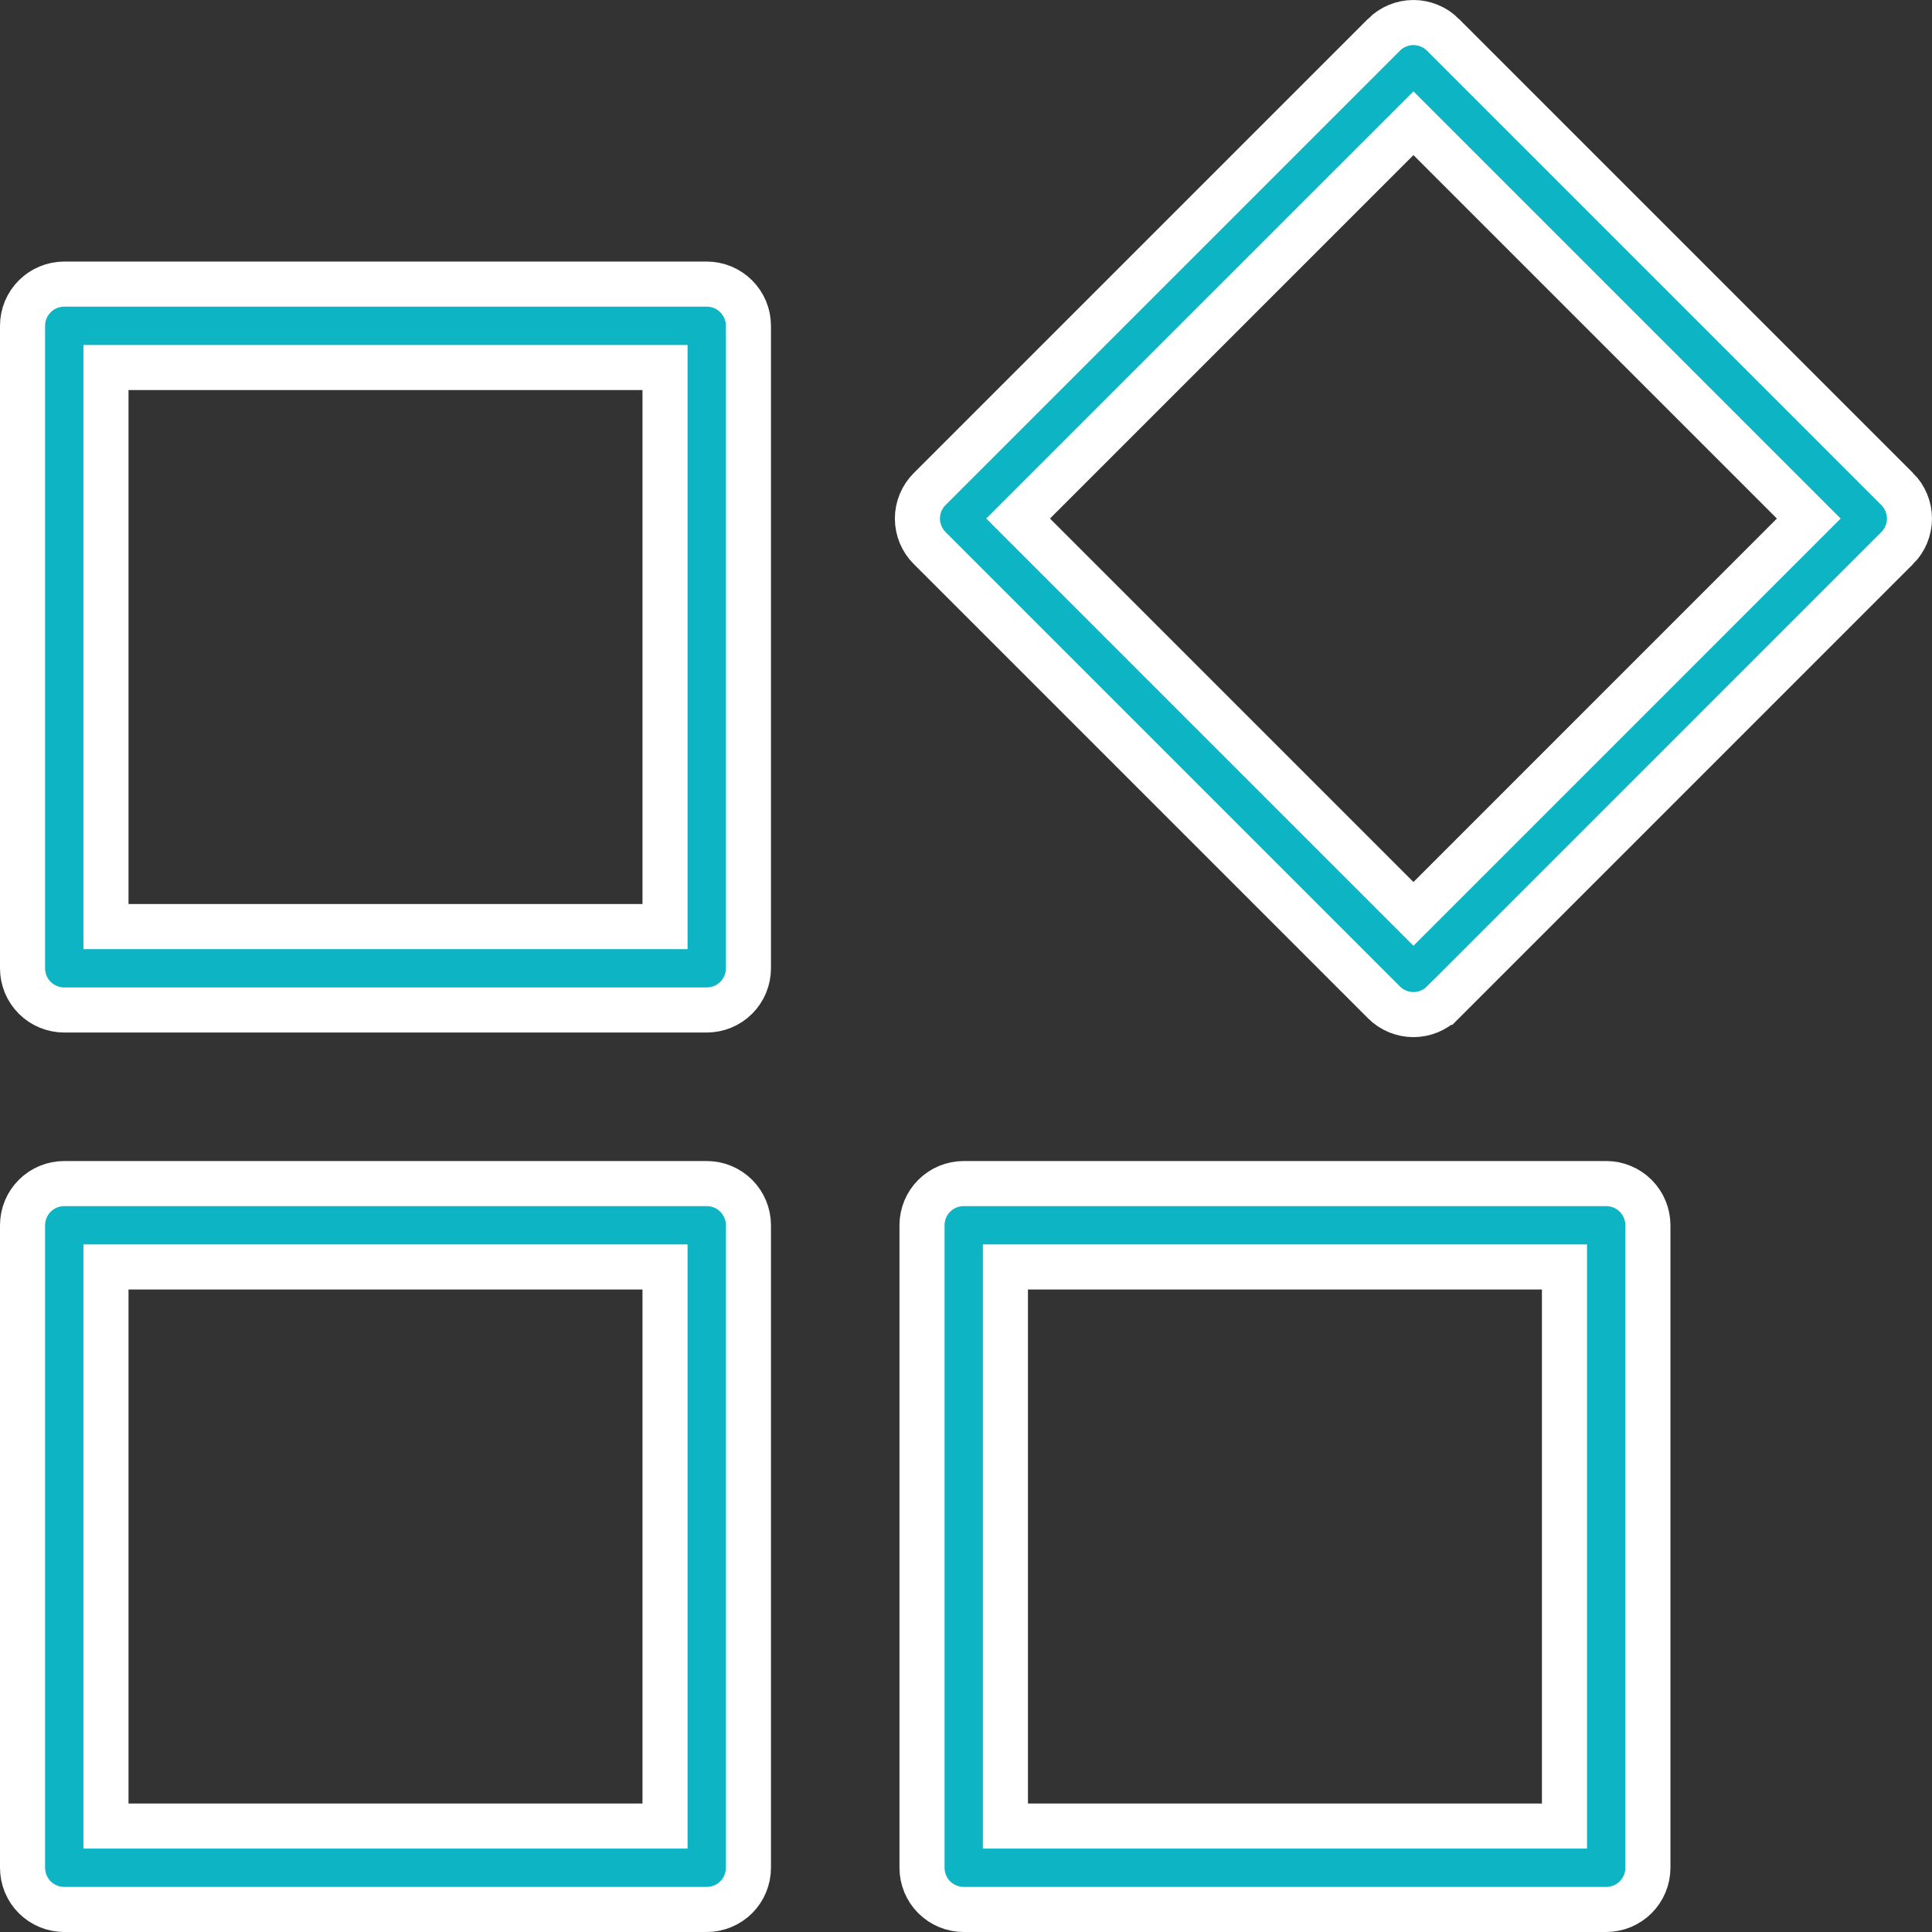 <svg width="60" height="60" viewBox="0 0 60 60" fill="none" xmlns="http://www.w3.org/2000/svg"><rect x="0" y="0" width="60" height="60" fill="#333333" stroke="none"/><path d="M19.953 28.776H20.653V28.076V12.114V11.414H19.953H3.991H3.291V12.114V28.076V28.776H3.991H19.953ZM58.92 15.189L58.921 15.189C59.041 15.309 59.136 15.452 59.201 15.609C59.266 15.766 59.3 15.934 59.3 16.104C59.3 16.274 59.266 16.443 59.201 16.6C59.136 16.757 59.041 16.9 58.921 17.02L58.92 17.02L44.812 31.129L44.811 31.129C44.691 31.25 44.548 31.345 44.391 31.41C44.234 31.475 44.066 31.509 43.896 31.509C43.726 31.509 43.557 31.475 43.4 31.41C43.243 31.345 43.1 31.25 42.98 31.129L42.98 31.129L28.871 17.02L28.871 17.02C28.75 16.9 28.655 16.757 28.59 16.6C28.525 16.443 28.491 16.274 28.491 16.104C28.491 15.934 28.525 15.766 28.59 15.609C28.655 15.452 28.75 15.309 28.871 15.189L28.871 15.189L42.98 1.08L42.98 1.079C43.1 0.959 43.243 0.864 43.4 0.799C43.557 0.734 43.726 0.7 43.896 0.7C44.066 0.7 44.234 0.734 44.391 0.799C44.548 0.864 44.691 0.959 44.811 1.079L44.811 1.08L58.92 15.189ZM43.401 27.887L43.896 28.382L44.391 27.887L55.678 16.599L56.173 16.104L55.678 15.609L44.391 4.322L43.896 3.827L43.401 4.322L32.113 15.609L31.618 16.104L32.113 16.599L43.401 27.887ZM19.953 56.709H20.653V56.01V40.047V39.347H19.953H3.991H3.291V40.047V56.01V56.709H3.991H19.953ZM47.886 56.709H48.586V56.01V40.047V39.347H47.886H31.924H31.224V40.047V56.01V56.709H31.924H47.886ZM1.995 8.823H21.948C22.291 8.823 22.621 8.96 22.864 9.203C23.107 9.446 23.243 9.775 23.243 10.118V30.071C23.243 30.415 23.107 30.744 22.864 30.987C22.621 31.23 22.291 31.366 21.948 31.366H1.995C1.652 31.366 1.322 31.23 1.079 30.987C0.836 30.744 0.7 30.415 0.7 30.071V10.118C0.7 9.775 0.836 9.446 1.079 9.203C1.322 8.96 1.652 8.823 1.995 8.823ZM1.995 36.757H21.948C22.291 36.757 22.621 36.893 22.864 37.136C23.107 37.379 23.243 37.709 23.243 38.052V58.005C23.243 58.348 23.107 58.678 22.864 58.921C22.621 59.163 22.291 59.3 21.948 59.3H1.995C1.652 59.3 1.322 59.163 1.079 58.921C0.836 58.678 0.7 58.348 0.7 58.005V38.052C0.7 37.709 0.836 37.379 1.079 37.136C1.322 36.893 1.652 36.757 1.995 36.757ZM29.929 36.757H49.882C50.225 36.757 50.554 36.893 50.797 37.136C51.04 37.379 51.177 37.709 51.177 38.052V58.005C51.177 58.348 51.04 58.678 50.797 58.921C50.554 59.163 50.225 59.3 49.882 59.3H29.929C29.585 59.3 29.256 59.163 29.013 58.921C28.77 58.678 28.634 58.348 28.634 58.005V38.052C28.634 37.709 28.77 37.379 29.013 37.136C29.256 36.893 29.585 36.757 29.929 36.757Z" fill="#0CB4C4" stroke="white" stroke-width="1.4"></path></svg>